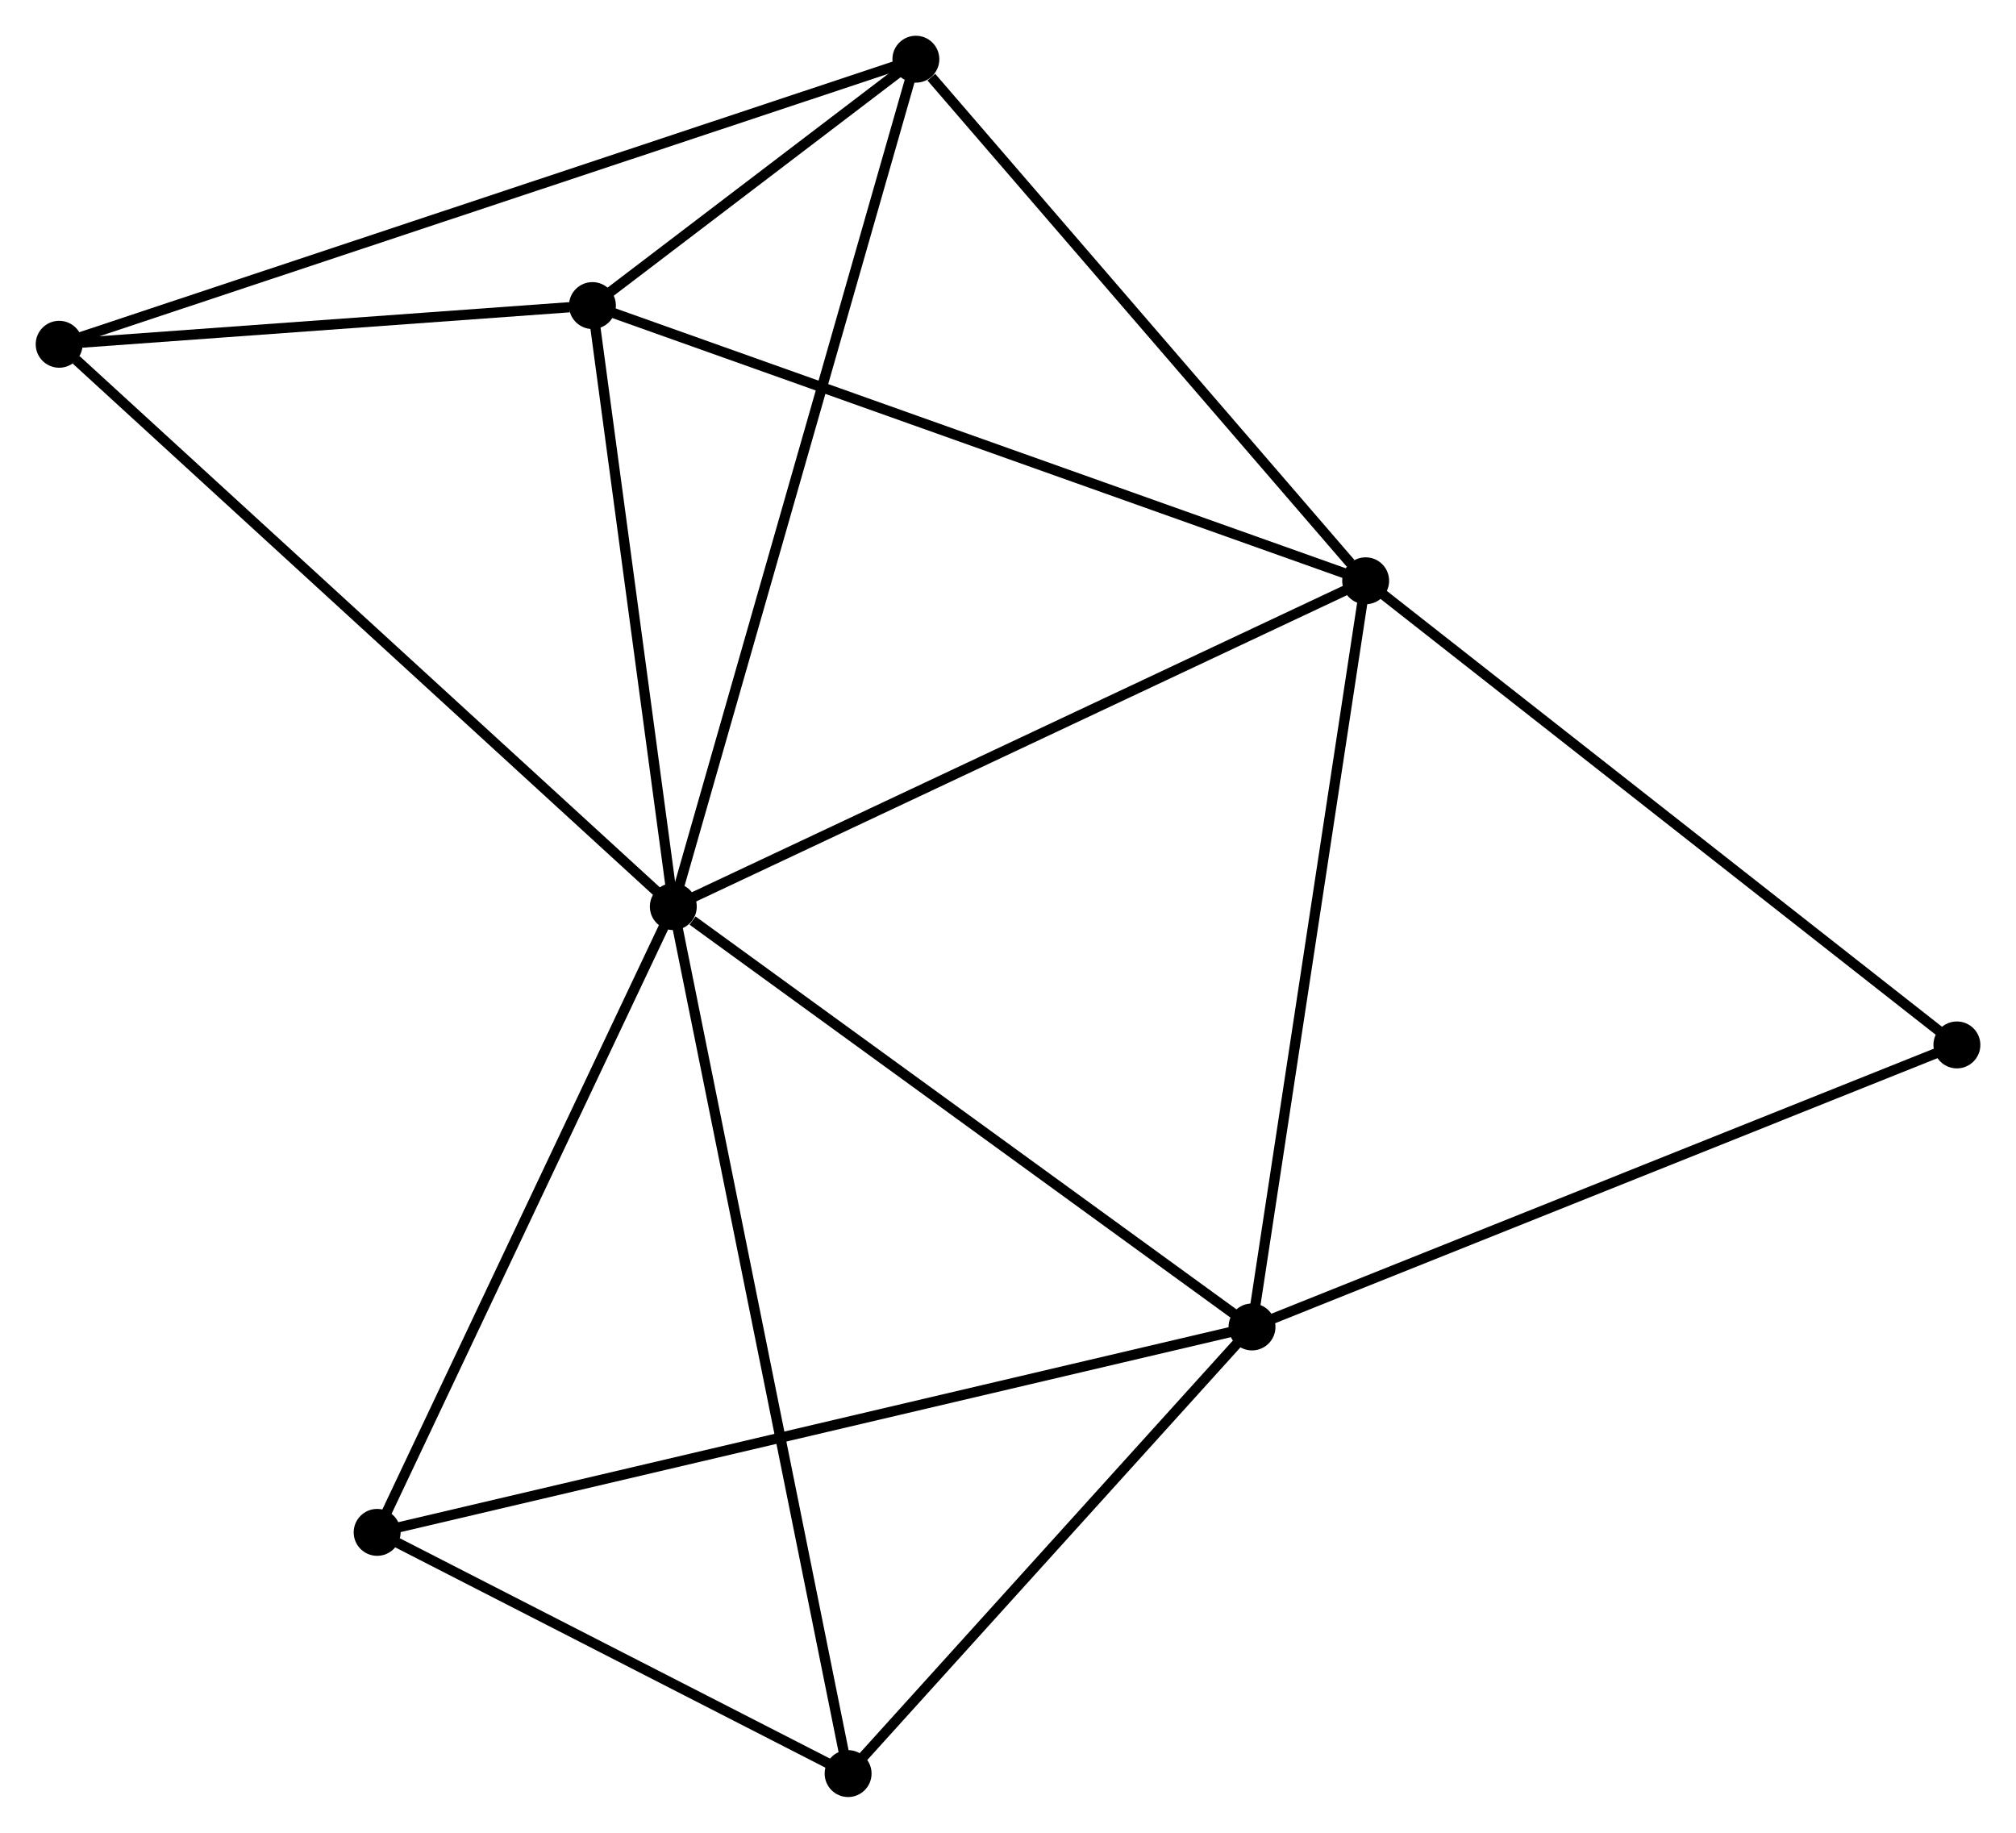 <?xml version="1.0" encoding="UTF-8" standalone="no"?>
<!DOCTYPE svg PUBLIC "-//W3C//DTD SVG 1.1//EN"
 "http://www.w3.org/Graphics/SVG/1.1/DTD/svg11.dtd">
<!-- Generated by graphviz version 2.36.0 (20140111.2315)
 -->
<!-- Title: %3 Pages: 1 -->
<svg width="198pt" height="180pt"
 viewBox="0.00 0.00 197.66 179.68" xmlns="http://www.w3.org/2000/svg" xmlns:xlink="http://www.w3.org/1999/xlink">
<g id="graph0" class="graph" transform="scale(1 1) rotate(0) translate(4 175.682)">
<title>%3</title>
<!-- 0 -->
<g id="node1" class="node"><title>0</title>
<ellipse fill="black" stroke="black" cx="62.015" cy="-86.802" rx="1.8" ry="1.8"/>
</g>
<!-- 1 -->
<g id="node2" class="node"><title>1</title>
<ellipse fill="black" stroke="black" cx="118.754" cy="-45.589" rx="1.8" ry="1.8"/>
</g>
<!-- 0&#45;&#45;1 -->
<g id="edge1" class="edge"><title>0&#45;&#45;1</title>
<path fill="none" stroke="black" d="M63.903,-85.431C72.671,-79.062 109.33,-52.434 117.244,-46.686"/>
</g>
<!-- 2 -->
<g id="node3" class="node"><title>2</title>
<ellipse fill="black" stroke="black" cx="129.897" cy="-118.746" rx="1.8" ry="1.8"/>
</g>
<!-- 0&#45;&#45;2 -->
<g id="edge2" class="edge"><title>0&#45;&#45;2</title>
<path fill="none" stroke="black" d="M63.693,-87.592C73.003,-91.973 118.243,-113.262 128.028,-117.867"/>
</g>
<!-- 3 -->
<g id="node4" class="node"><title>3</title>
<ellipse fill="black" stroke="black" cx="54.085" cy="-145.729" rx="1.8" ry="1.8"/>
</g>
<!-- 0&#45;&#45;3 -->
<g id="edge3" class="edge"><title>0&#45;&#45;3</title>
<path fill="none" stroke="black" d="M61.751,-88.763C60.547,-97.709 55.58,-134.614 54.358,-143.701"/>
</g>
<!-- 4 -->
<g id="node5" class="node"><title>4</title>
<ellipse fill="black" stroke="black" cx="85.797" cy="-169.882" rx="1.8" ry="1.8"/>
</g>
<!-- 0&#45;&#45;4 -->
<g id="edge4" class="edge"><title>0&#45;&#45;4</title>
<path fill="none" stroke="black" d="M62.512,-88.537C65.58,-99.256 81.931,-156.375 85.221,-167.867"/>
</g>
<!-- 5 -->
<g id="node6" class="node"><title>5</title>
<ellipse fill="black" stroke="black" cx="1.8" cy="-141.934" rx="1.8" ry="1.8"/>
</g>
<!-- 0&#45;&#45;5 -->
<g id="edge5" class="edge"><title>0&#45;&#45;5</title>
<path fill="none" stroke="black" d="M60.527,-88.165C52.268,-95.726 12.137,-132.469 3.458,-140.416"/>
</g>
<!-- 6 -->
<g id="node7" class="node"><title>6</title>
<ellipse fill="black" stroke="black" cx="32.978" cy="-25.449" rx="1.8" ry="1.8"/>
</g>
<!-- 0&#45;&#45;6 -->
<g id="edge6" class="edge"><title>0&#45;&#45;6</title>
<path fill="none" stroke="black" d="M61.177,-85.032C56.937,-76.073 37.882,-35.81 33.764,-27.11"/>
</g>
<!-- 7 -->
<g id="node8" class="node"><title>7</title>
<ellipse fill="black" stroke="black" cx="79.153" cy="-1.8" rx="1.8" ry="1.8"/>
</g>
<!-- 0&#45;&#45;7 -->
<g id="edge7" class="edge"><title>0&#45;&#45;7</title>
<path fill="none" stroke="black" d="M62.373,-85.027C64.603,-73.965 76.573,-14.599 78.797,-3.566"/>
</g>
<!-- 1&#45;&#45;2 -->
<g id="edge8" class="edge"><title>1&#45;&#45;2</title>
<path fill="none" stroke="black" d="M119.03,-47.397C120.558,-57.431 127.984,-106.187 129.59,-116.732"/>
</g>
<!-- 1&#45;&#45;6 -->
<g id="edge9" class="edge"><title>1&#45;&#45;6</title>
<path fill="none" stroke="black" d="M116.963,-45.168C105.8,-42.547 45.894,-28.482 34.76,-25.867"/>
</g>
<!-- 1&#45;&#45;7 -->
<g id="edge10" class="edge"><title>1&#45;&#45;7</title>
<path fill="none" stroke="black" d="M117.437,-44.132C111.424,-37.483 86.623,-10.059 80.516,-3.307"/>
</g>
<!-- 8 -->
<g id="node9" class="node"><title>8</title>
<ellipse fill="black" stroke="black" cx="187.865" cy="-73.24" rx="1.8" ry="1.8"/>
</g>
<!-- 1&#45;&#45;8 -->
<g id="edge11" class="edge"><title>1&#45;&#45;8</title>
<path fill="none" stroke="black" d="M120.463,-46.272C129.941,-50.065 176,-68.493 185.962,-72.479"/>
</g>
<!-- 2&#45;&#45;3 -->
<g id="edge12" class="edge"><title>2&#45;&#45;3</title>
<path fill="none" stroke="black" d="M128.023,-119.413C117.534,-123.146 66.21,-141.413 55.893,-145.085"/>
</g>
<!-- 2&#45;&#45;4 -->
<g id="edge13" class="edge"><title>2&#45;&#45;4</title>
<path fill="none" stroke="black" d="M128.429,-120.447C121.734,-128.211 94.115,-160.237 87.315,-168.122"/>
</g>
<!-- 2&#45;&#45;8 -->
<g id="edge14" class="edge"><title>2&#45;&#45;8</title>
<path fill="none" stroke="black" d="M131.33,-117.621C139.28,-111.38 177.913,-81.053 186.269,-74.493"/>
</g>
<!-- 3&#45;&#45;4 -->
<g id="edge15" class="edge"><title>3&#45;&#45;4</title>
<path fill="none" stroke="black" d="M55.79,-147.028C61.347,-151.261 78.889,-164.621 84.236,-168.693"/>
</g>
<!-- 3&#45;&#45;5 -->
<g id="edge16" class="edge"><title>3&#45;&#45;5</title>
<path fill="none" stroke="black" d="M51.838,-145.566C43.238,-144.942 12.465,-142.708 3.98,-142.092"/>
</g>
<!-- 4&#45;&#45;5 -->
<g id="edge17" class="edge"><title>4&#45;&#45;5</title>
<path fill="none" stroke="black" d="M84.043,-169.298C73.112,-165.661 14.448,-146.142 3.545,-142.514"/>
</g>
<!-- 6&#45;&#45;7 -->
<g id="edge18" class="edge"><title>6&#45;&#45;7</title>
<path fill="none" stroke="black" d="M34.962,-24.433C42.557,-20.543 69.734,-6.624 77.228,-2.786"/>
</g>
</g>
</svg>
